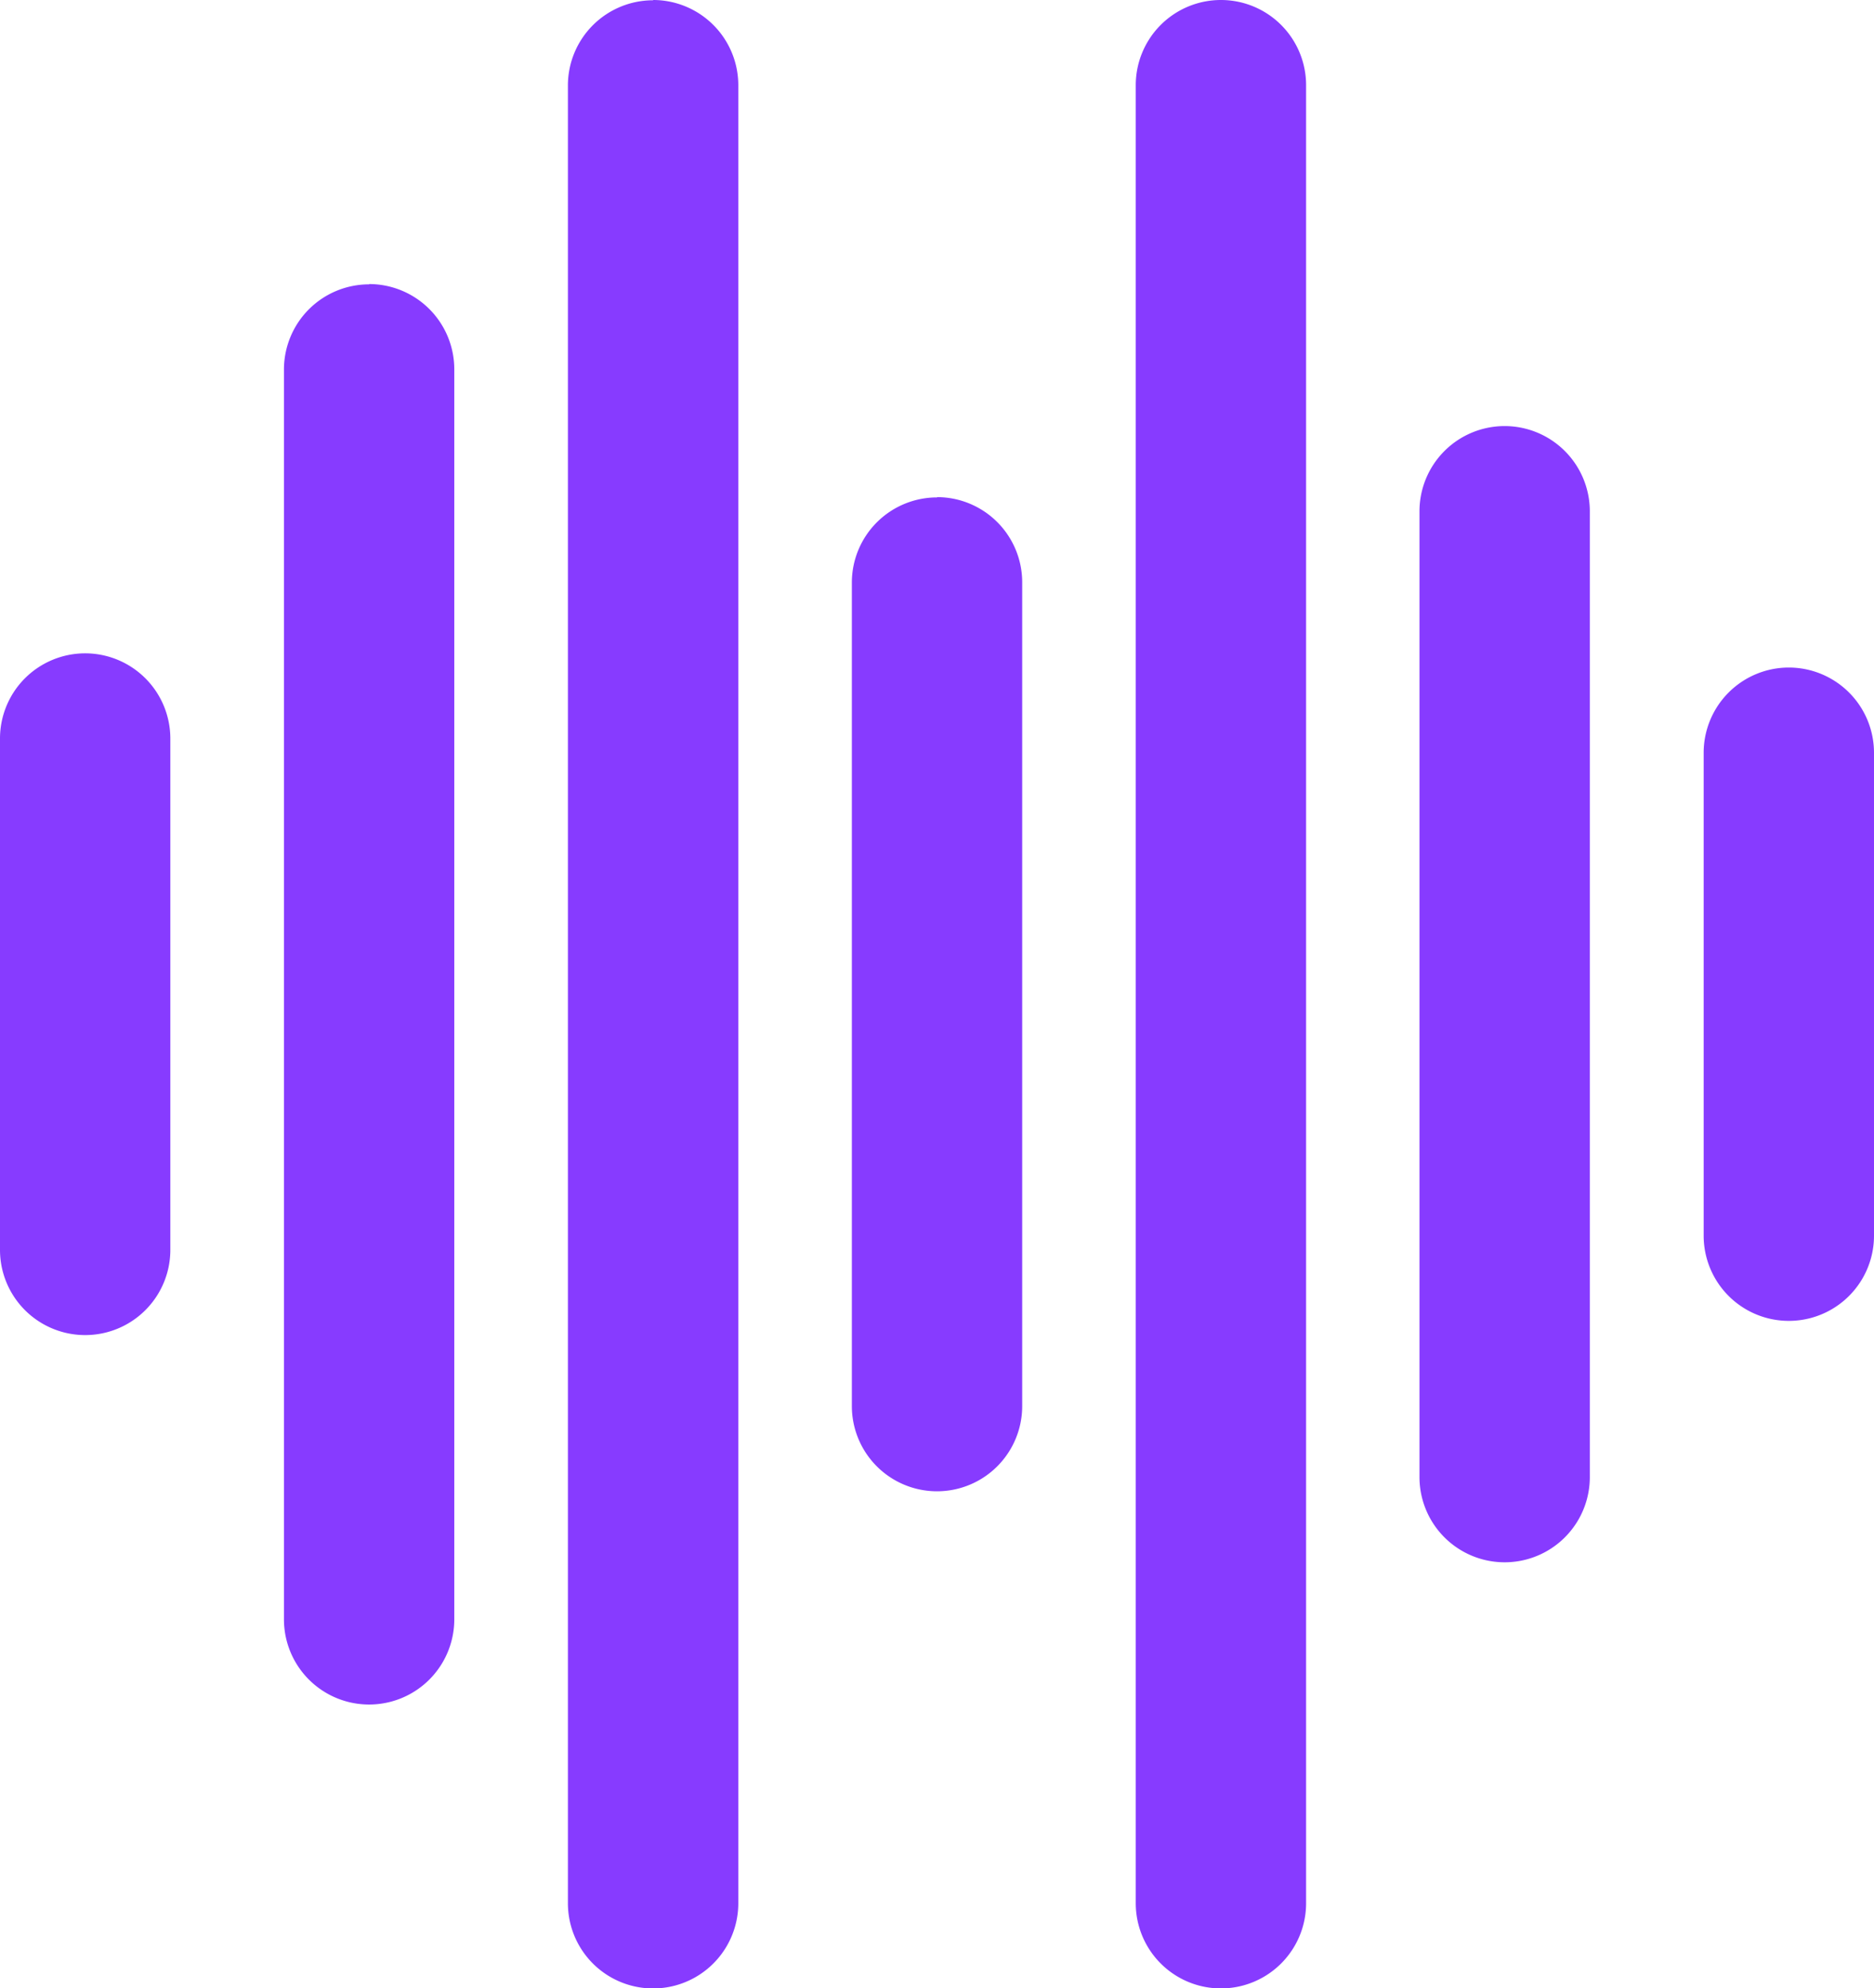 <svg xmlns="http://www.w3.org/2000/svg" width="33.533" height="35.565" viewBox="0 0 33.533 35.565">
  <g id="Grupo_21" data-name="Grupo 21" transform="translate(-18.895 -17.79)">
    <g id="Grupo_13" data-name="Grupo 13" transform="translate(18.895 17.79)">
      <g id="Grupo_12" data-name="Grupo 12" transform="translate(0 0)">
        <path id="Trazado_1" data-name="Trazado 1" d="M11.481,20.322a1.524,1.524,0,0,0-1.524,1.524v9.146a1.524,1.524,0,0,0,3.048,0V21.846A1.525,1.525,0,0,0,11.481,20.322Zm5.081-6.6a1.524,1.524,0,0,0-1.524,1.524V37.6a1.524,1.524,0,0,0,3.048,0V15.241A1.525,1.525,0,0,0,16.562,13.717Zm5.081-5.081a1.524,1.524,0,0,0-1.524,1.524V42.678a1.524,1.524,0,0,0,3.049,0V10.16A1.525,1.525,0,0,0,21.643,8.636Zm5.081,8.892A1.524,1.524,0,0,0,25.2,19.052V33.786a1.524,1.524,0,0,0,3.048,0V19.052A1.524,1.524,0,0,0,26.724,17.528ZM31.8,8.636A1.524,1.524,0,0,0,30.28,10.16V42.678a1.524,1.524,0,1,0,3.048,0V10.16A1.524,1.524,0,0,0,31.8,8.636Zm5.081,7.621a1.524,1.524,0,0,0-1.524,1.524V35.056a1.524,1.524,0,1,0,3.048,0V17.782A1.525,1.525,0,0,0,36.885,16.257Zm5.081,4.319A1.525,1.525,0,0,0,40.442,22.1v8.638a1.524,1.524,0,0,0,3.048,0V22.1A1.525,1.525,0,0,0,41.966,20.576Z" transform="translate(-9.957 -8.636)" fill="#873bff"/>
      </g>
    </g>
  </g>
</svg>
